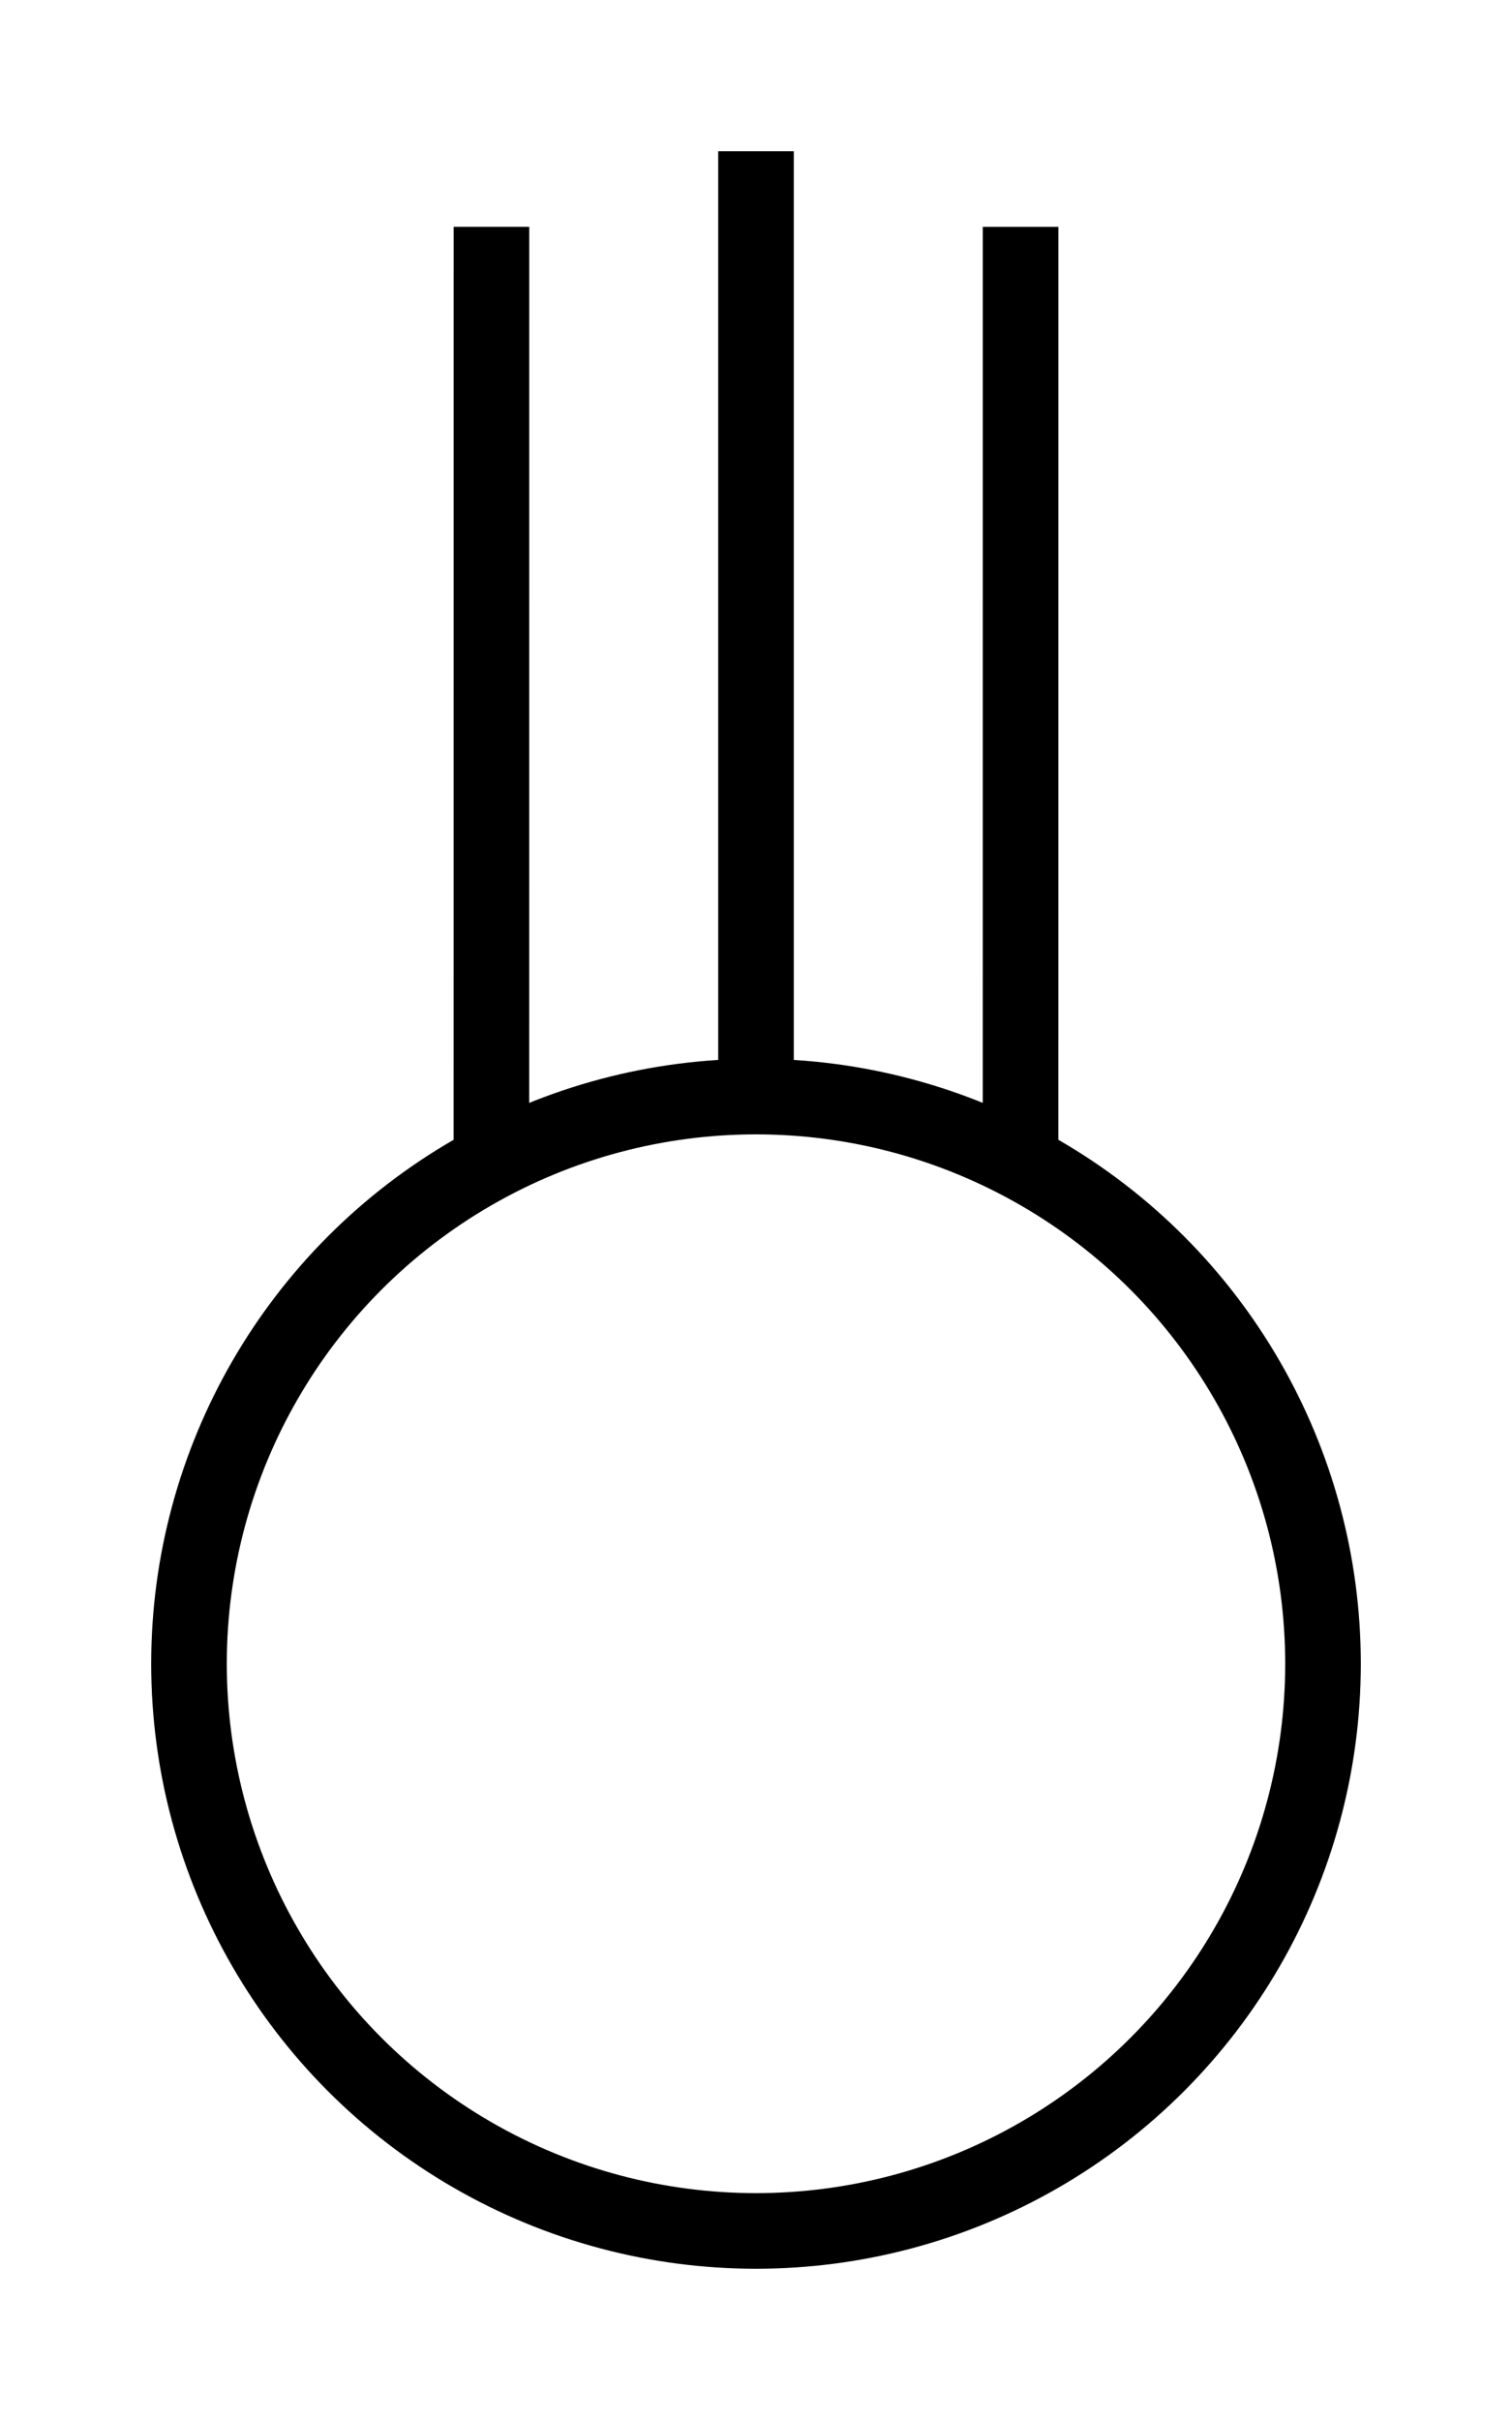 <?xml version="1.0" encoding="UTF-8" standalone="no"?>
<!-- Created with Inkscape (http://www.inkscape.org/) -->

<svg
   width="500"
   height="800"
   viewBox="0 0 500 800"
   version="1.1"
   id="svg1"
   xml:space="preserve"
   xmlns="http://www.w3.org/2000/svg"
   xmlns:svg="http://www.w3.org/2000/svg"><defs
     id="defs1" /><g
     id="layer1"
     transform="translate(55,355)"><circle
       style="fill:none;stroke:#000000;stroke-width:25;stroke-opacity:1"
       id="path2"
       cx="195"
       cy="195"
       r="187.5" /><path
       style="opacity:1;fill:none;fill-rule:evenodd;stroke:#000000;stroke-width:25"
       d="m 195,-305 2.7e-4,312.5"
       id="path11" /><path
       style="opacity:1;fill:none;fill-rule:evenodd;stroke:#000000;stroke-width:25"
       d="m 107.512,-280.009 -0.016,309.18"
       id="path13" /><path
       style="opacity:1;fill:none;fill-rule:evenodd;stroke:#000000;stroke-width:25"
       d="M 282.5,-280 282.488,29.162"
       id="path14" /></g></svg>
